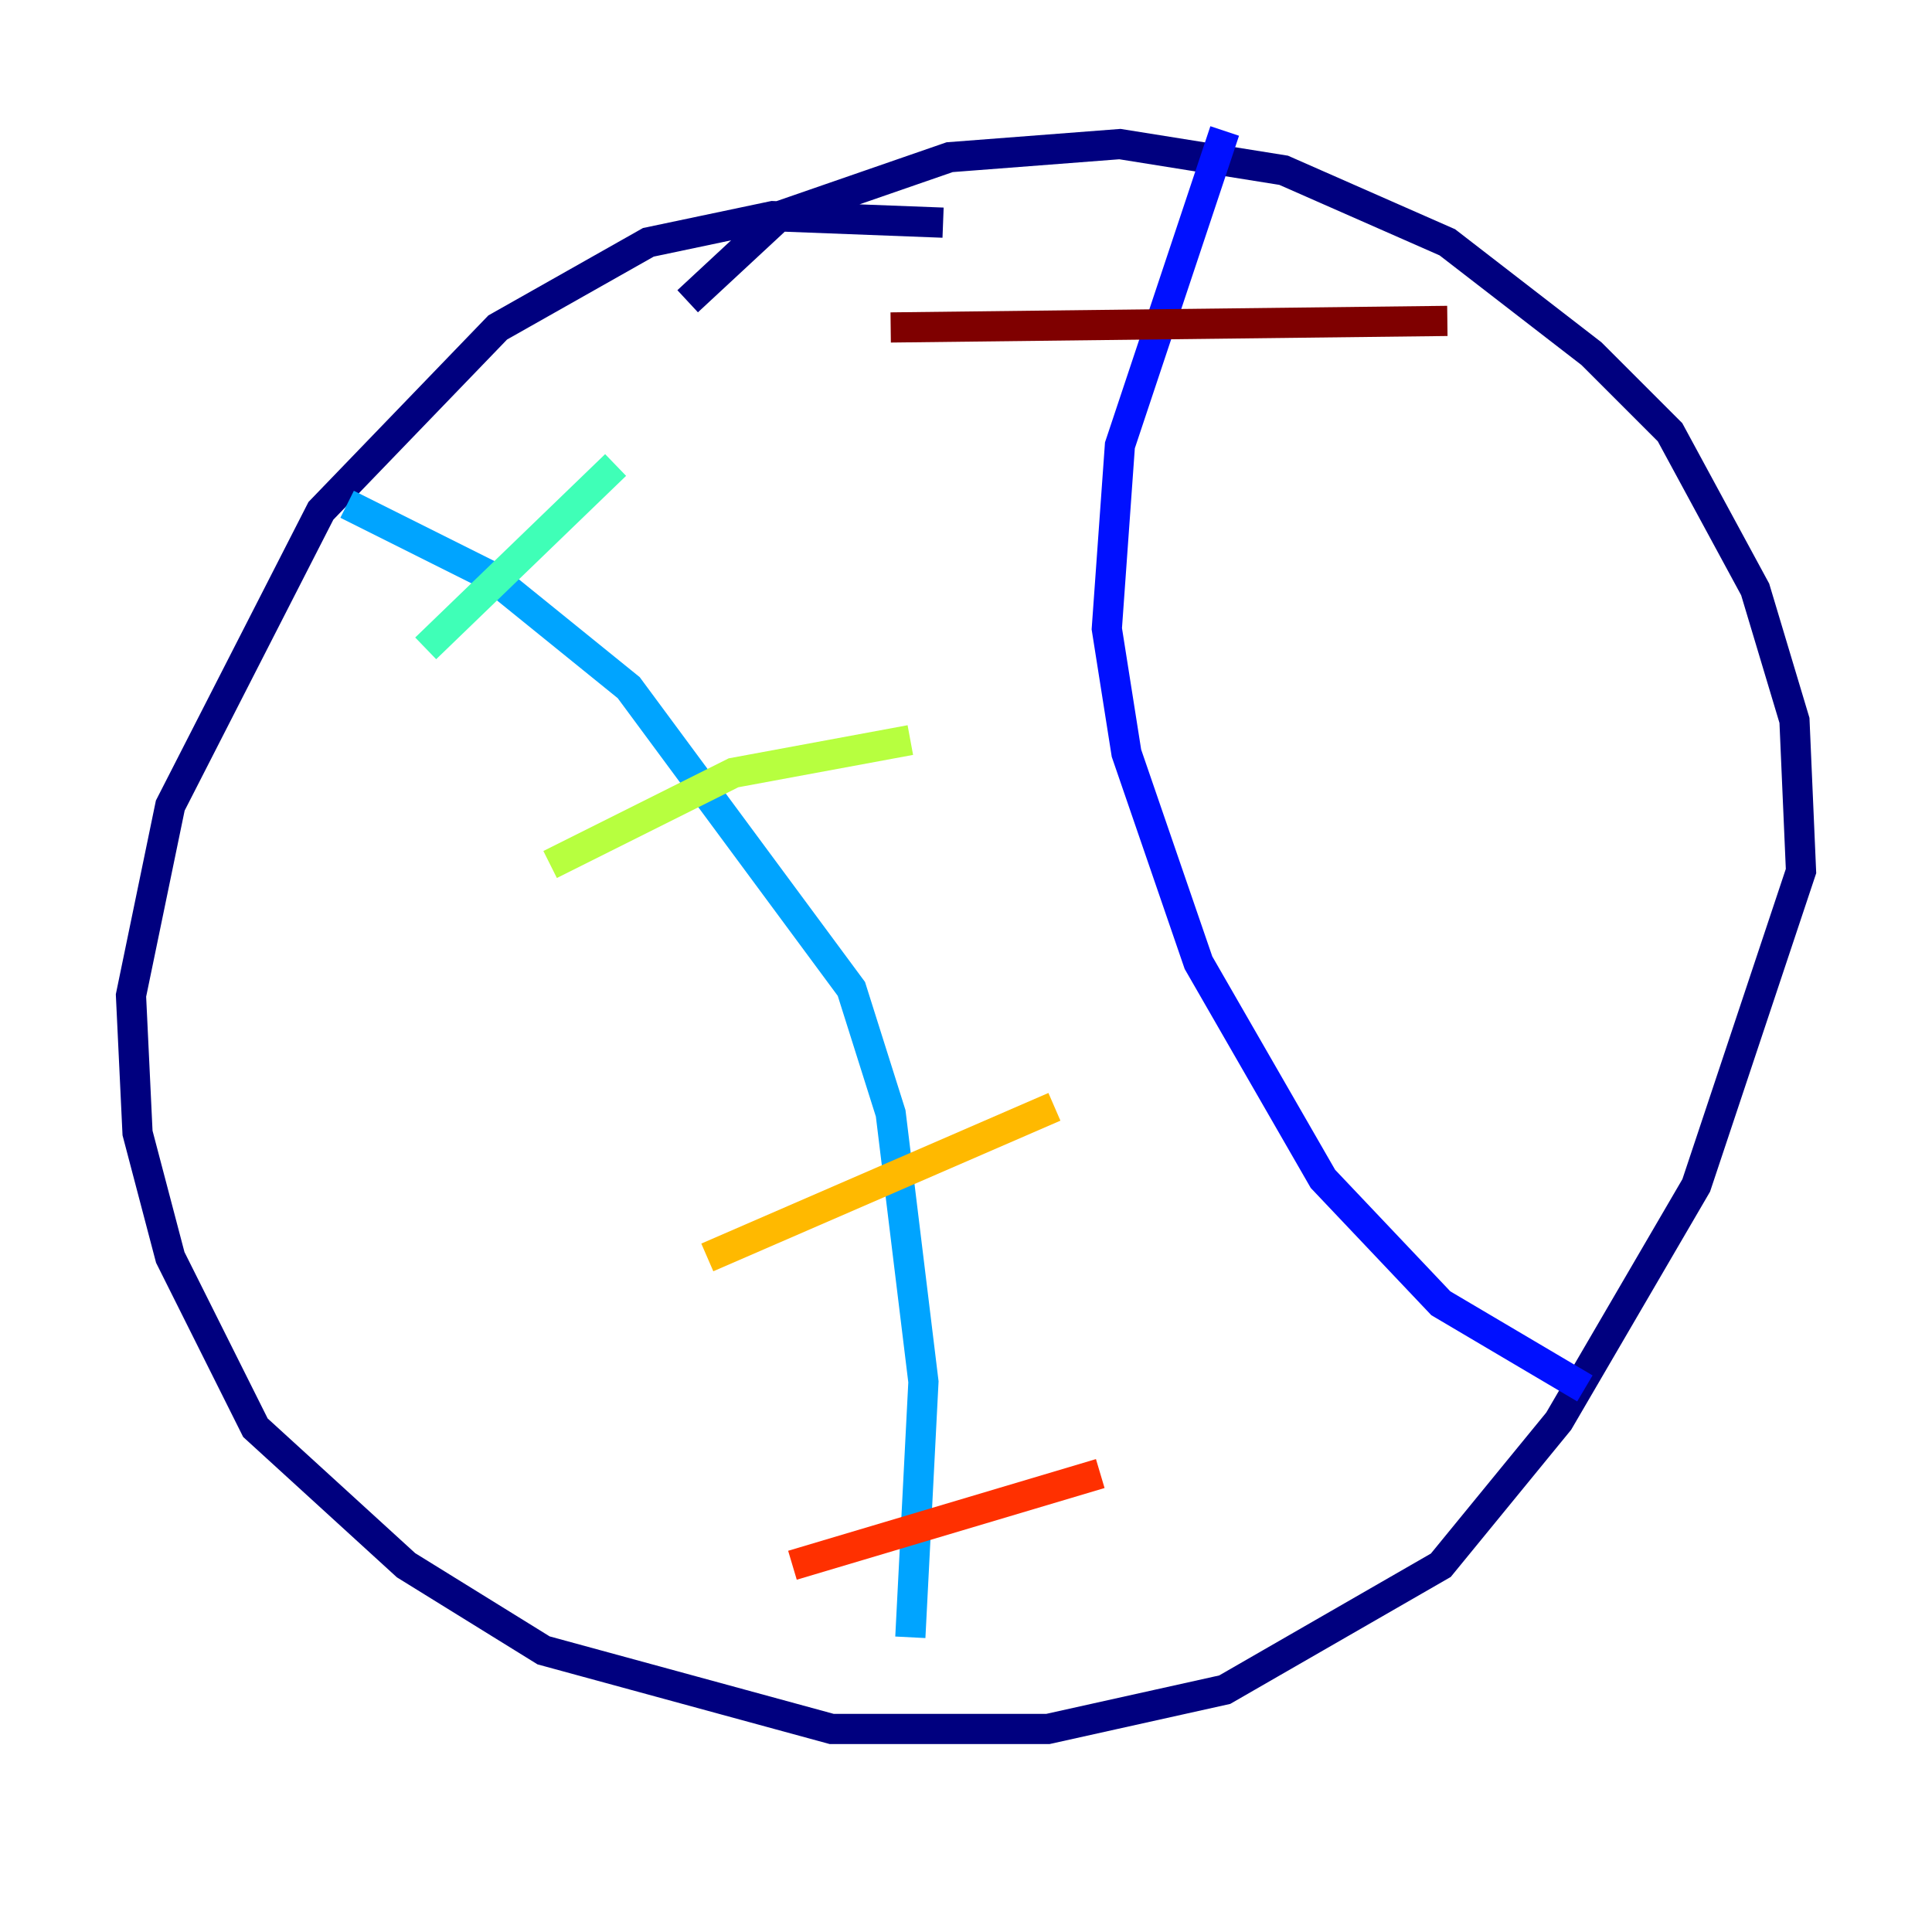 <?xml version="1.0" encoding="utf-8" ?>
<svg baseProfile="tiny" height="128" version="1.2" viewBox="0,0,128,128" width="128" xmlns="http://www.w3.org/2000/svg" xmlns:ev="http://www.w3.org/2001/xml-events" xmlns:xlink="http://www.w3.org/1999/xlink"><defs /><polyline fill="none" points="62.481,14.752 51.2,14.319 42.956,16.054 32.976,21.695 21.261,33.844 11.281,53.37 8.678,65.953 9.112,75.064 11.281,83.308 16.922,94.59 26.902,103.702 36.014,109.342 55.105,114.549 69.424,114.549 81.139,111.946 95.458,103.702 103.268,94.156 112.38,78.536 119.322,57.709 118.888,47.729 116.285,39.051 110.644,28.637 105.437,23.43 95.891,16.054 85.044,11.281 74.197,9.546 62.915,10.414 51.634,14.319 45.559,19.959" stroke="#00007f" stroke-width="2" /><polyline fill="none" points="81.139,8.678 74.197,29.505 73.329,41.654 74.63,49.898 79.403,63.783 87.647,78.102 95.458,86.346 105.003,91.986" stroke="#0010ff" stroke-width="2" /><polyline fill="none" points="22.997,33.41 32.542,38.183 41.654,45.559 56.407,65.519 59.01,73.763 61.18,91.552 60.312,108.475" stroke="#00a4ff" stroke-width="2" /><polyline fill="none" points="28.203,42.956 40.786,30.807" stroke="#3fffb7" stroke-width="2" /><polyline fill="none" points="36.447,57.275 48.597,51.2 60.312,49.031" stroke="#b7ff3f" stroke-width="2" /><polyline fill="none" points="46.861,83.308 69.858,73.329" stroke="#ffb900" stroke-width="2" /><polyline fill="none" points="52.502,103.702 72.895,97.627" stroke="#ff3000" stroke-width="2" /><polyline fill="none" points="59.01,21.695 95.891,21.261" stroke="#7f0000" stroke-width="2" /></svg>
